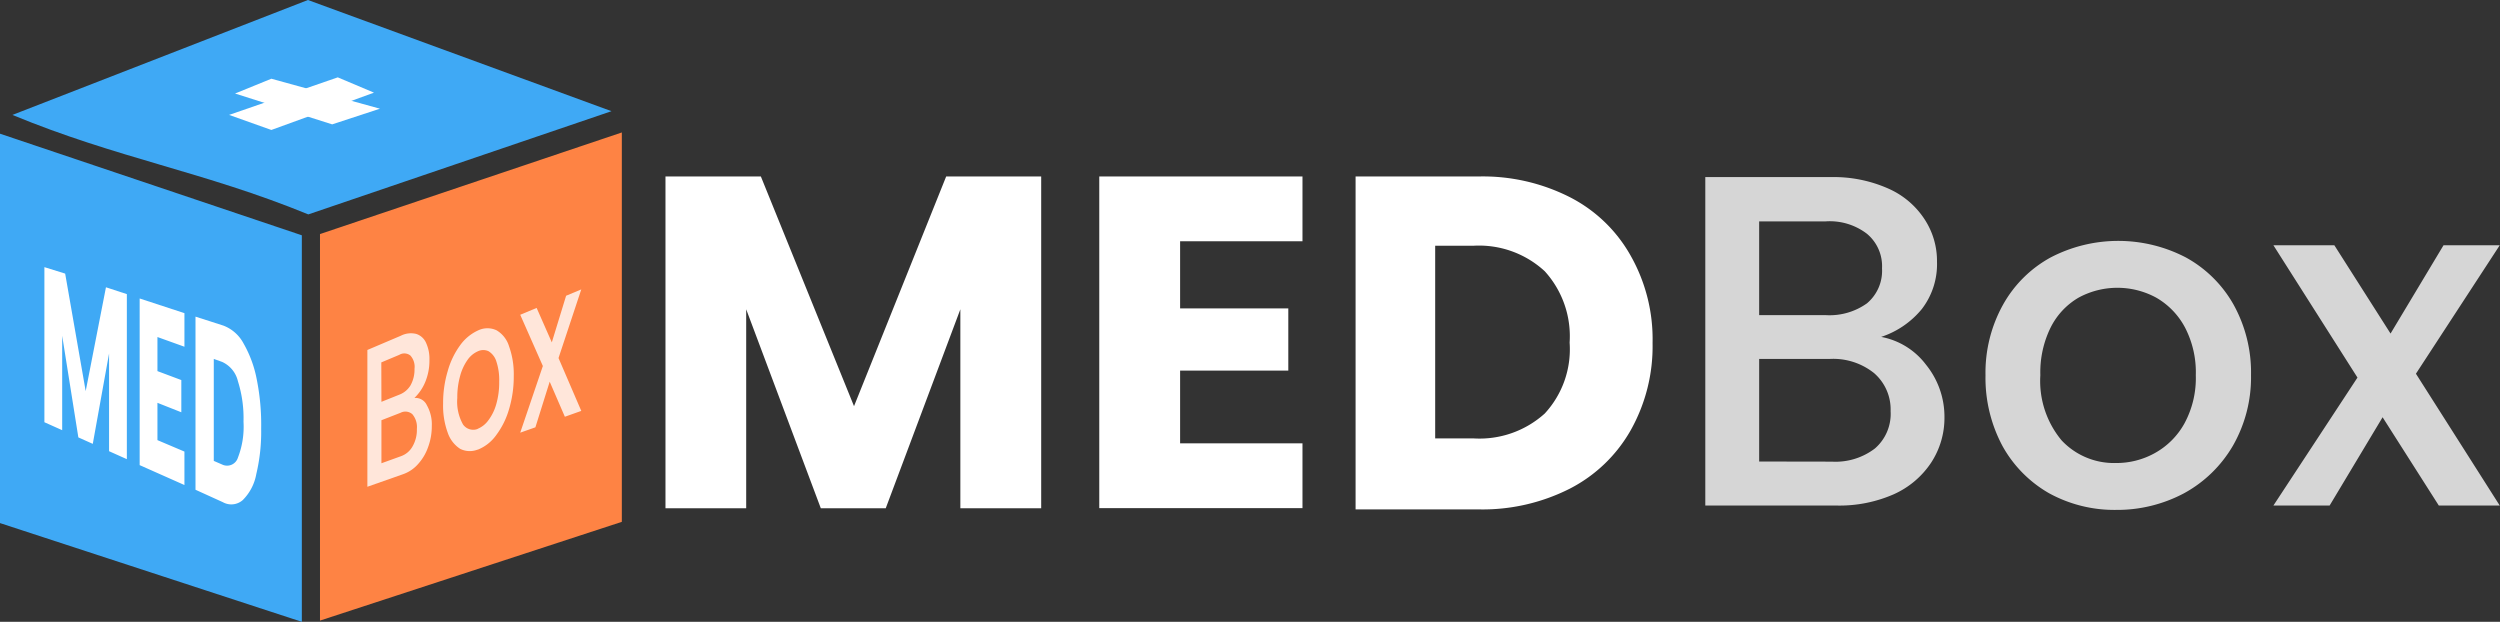 <svg xmlns="http://www.w3.org/2000/svg" viewBox="0 0 201.02 50"><rect x="0" y="0" width="201.02" height="50" fill="#333333" stroke="none"/><defs><style>.cls-1,.cls-2{fill:#fff;}.cls-2{fill-opacity:0.8;}.cls-3{fill:#3fa9f5;}.cls-4{fill:#fe8344;}.cls-5{opacity:0.8;}</style></defs><g id="Layer_2" data-name="Layer 2"><g id="Layer_1-2" data-name="Layer 1"><path class="cls-1" d="M83.72,14.19V40.87h-6.5v-16l-6,16H66l-6-16v16H53.51V14.19h7.67l7.49,18.47,7.41-18.47ZM94.89,19.4v5.4h8.7v5h-8.7v5.85h9.84v5.21H88.39V14.19h16.34V19.4Zm24-5.21a15.45,15.45,0,0,1,7.37,1.68,11.71,11.71,0,0,1,4.87,4.71,13.61,13.61,0,0,1,1.75,7,13.78,13.78,0,0,1-1.75,7,11.84,11.84,0,0,1-4.9,4.71,15.52,15.52,0,0,1-7.34,1.67H109V14.19Zm-.42,21.06a7.82,7.82,0,0,0,5.74-2,7.61,7.61,0,0,0,2-5.7,7.77,7.77,0,0,0-2-5.74,7.79,7.79,0,0,0-5.74-2.05h-3.07V35.25Z"/><path class="cls-2" d="M151.26,27.09a5.86,5.86,0,0,1,3.61,2.24,6.64,6.64,0,0,1,1.48,4.22,6.56,6.56,0,0,1-1.07,3.65,7.07,7.07,0,0,1-3,2.54,10.85,10.85,0,0,1-4.6.91H137.12V14.24h10.07a10.82,10.82,0,0,1,4.64.92,6.69,6.69,0,0,1,2.92,2.47,6.11,6.11,0,0,1,1,3.42,5.91,5.91,0,0,1-1.22,3.8A7.1,7.1,0,0,1,151.26,27.09Zm-9.81-1.75h5.36a5.18,5.18,0,0,0,3.31-.95,3.42,3.42,0,0,0,1.21-2.81,3.39,3.39,0,0,0-1.21-2.78,4.91,4.91,0,0,0-3.31-1h-5.36Zm5.85,11.78a5.22,5.22,0,0,0,3.46-1.06,3.68,3.68,0,0,0,1.26-3A3.87,3.87,0,0,0,150.69,30a5.26,5.26,0,0,0-3.54-1.14h-5.7v8.25ZM170.14,41a10.92,10.92,0,0,1-5.36-1.33,9.88,9.88,0,0,1-3.76-3.8,11.61,11.61,0,0,1-1.37-5.7,11.25,11.25,0,0,1,1.41-5.67,9.72,9.72,0,0,1,3.83-3.8,11.77,11.77,0,0,1,10.87,0,9.81,9.81,0,0,1,3.84,3.8A11.25,11.25,0,0,1,181,30.17a11.06,11.06,0,0,1-1.45,5.66,10.19,10.19,0,0,1-3.95,3.84A11.44,11.44,0,0,1,170.14,41Zm0-3.77a6.34,6.34,0,0,0,3.11-.79,6.09,6.09,0,0,0,2.4-2.4,7.64,7.64,0,0,0,.91-3.87,7.79,7.79,0,0,0-.87-3.84,6,6,0,0,0-2.32-2.4,6.54,6.54,0,0,0-6.23,0,5.75,5.75,0,0,0-2.25,2.4,8.14,8.14,0,0,0-.83,3.84,7.46,7.46,0,0,0,1.71,5.24A5.77,5.77,0,0,0,170.14,37.23Zm24.12-7.18L201,40.65h-4.9l-4.52-7.1-4.26,7.1h-4.52l6.76-10.29-6.76-10.64h4.9l4.52,7.1,4.26-7.1H201Z"/><polygon class="cls-3" points="24.27 50 0 42.06 0 10.75 24.27 18.92 24.27 50"/><polygon class="cls-4" points="25.73 49.9 50 41.96 50 10.65 25.73 18.82 25.73 49.9"/><path class="cls-1" d="M10.2,23.65V36.92l-1.43-.64V28.42L7.46,35.69,6.3,35.17,5,27v7.59l-1.43-.64V21.48L5.24,22l1.65,9.45L8.52,23.1Zm2.46,3.45v2.74l1.92.72v2.59l-1.92-.76v3l2.17.92V39l-3.6-1.6V24l3.6,1.18v2.7Zm5.3-.92a3.08,3.08,0,0,1,1.62,1.43,9.35,9.35,0,0,1,1.07,2.92A18.46,18.46,0,0,1,21,34.47a14.64,14.64,0,0,1-.39,3.64,3.94,3.94,0,0,1-1.08,2.09,1.39,1.39,0,0,1-1.61.18l-2.2-1V25.46Zm-.1,11.17a.91.91,0,0,0,1.27-.55,6.88,6.88,0,0,0,.45-2.89,9.88,9.88,0,0,0-.45-3.26,2.27,2.27,0,0,0-1.27-1.55l-.67-.24v8.2Z"/><g class="cls-5"><path class="cls-1" d="M33.32,32a1,1,0,0,1,1,.58,3.11,3.11,0,0,1,.4,1.67,4.79,4.79,0,0,1-.29,1.68,4,4,0,0,1-.81,1.38,2.87,2.87,0,0,1-1.24.83l-2.84,1v-11L32.22,27a1.79,1.79,0,0,1,1.25-.15,1.3,1.3,0,0,1,.79.72,3.05,3.05,0,0,1,.27,1.36,4.5,4.5,0,0,1-.33,1.77A3.77,3.77,0,0,1,33.32,32Zm-2.65.31,1.45-.58A1.79,1.79,0,0,0,33,31a2.59,2.59,0,0,0,.33-1.34A1.35,1.35,0,0,0,33,28.59a.78.78,0,0,0-.89-.06l-1.45.61Zm1.58,4.37a1.73,1.73,0,0,0,.93-.8,2.65,2.65,0,0,0,.34-1.39,1.6,1.6,0,0,0-.36-1.18.84.84,0,0,0-.95-.12l-1.54.6v3.46Zm6.16-.53A1.73,1.73,0,0,1,37,36.09a2.5,2.5,0,0,1-1-1.3,6.31,6.31,0,0,1-.37-2.34A8.9,8.9,0,0,1,36,29.84a6.44,6.44,0,0,1,1-2.08,3.63,3.63,0,0,1,1.46-1.2,1.72,1.72,0,0,1,1.47,0,2.25,2.25,0,0,1,1,1.28,6.64,6.64,0,0,1,.38,2.4,9.08,9.08,0,0,1-.39,2.7A6.43,6.43,0,0,1,39.89,35,3.34,3.34,0,0,1,38.41,36.16Zm0-1.67a2,2,0,0,0,.84-.66,3.91,3.91,0,0,0,.65-1.31,6.32,6.32,0,0,0,.24-1.82,4.74,4.74,0,0,0-.23-1.63,1.46,1.46,0,0,0-.63-.82,1,1,0,0,0-.84,0,2,2,0,0,0-.84.69,4.07,4.07,0,0,0-.6,1.29A6.38,6.38,0,0,0,36.77,32a3.74,3.74,0,0,0,.46,2.13A1,1,0,0,0,38.41,34.49Zm6.5-5.69,1.83,4.25-1.32.47L44.2,30.69l-1.15,3.67-1.22.43,1.82-5.36-1.82-4.12,1.32-.55,1.22,2.77,1.15-3.75,1.22-.51Z"/></g><path class="cls-3" d="M1,9.24c8.42,3.49,15.37,4.55,23.79,8L49.17,8.94,24.76,0Z"/><path class="cls-1" d="M26.71,10,18.9,7.52l2.92-1.19,8.73,2.41Z"/><path class="cls-1" d="M18.42,9.24l3.4,1.21,8.25-3L27.16,6.22Z"/></g></g></svg>